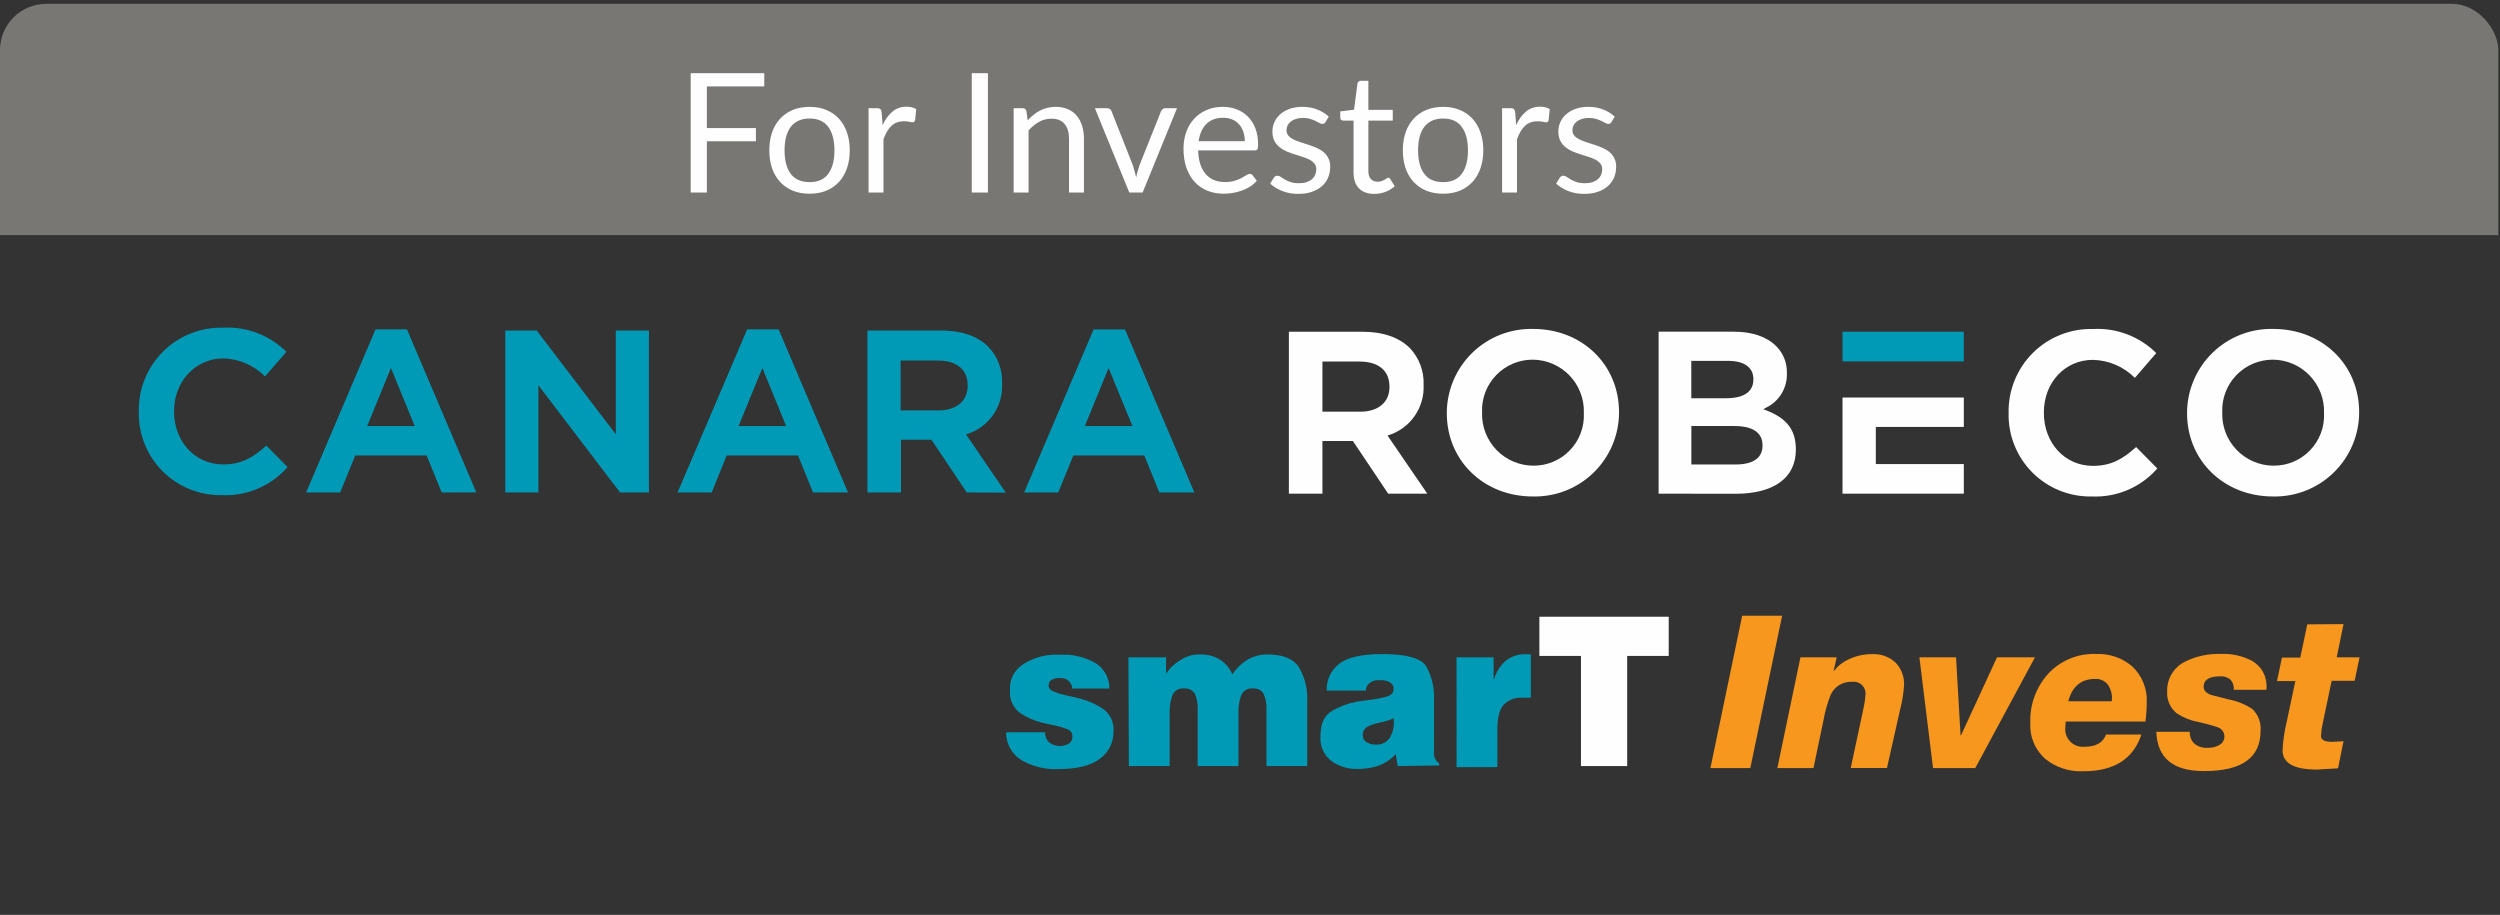 <svg width="235" height="86" viewBox="0 0 235 86" fill="none" xmlns="http://www.w3.org/2000/svg">
<rect x="0" y="0" width="235" height="86" fill="#333333" stroke="none"/>
<g clip-path="url(#clip0_72_14100)">
<g clip-path="url(#clip1_72_14100)">
<path fill-rule="evenodd" clip-rule="evenodd" d="M124.308 38.697H127.881C129.561 38.697 130.611 37.806 130.611 36.386V36.344C130.611 34.858 129.591 33.986 127.816 33.986H124.308V38.703V38.697ZM130.487 46.403L127.174 41.456H124.308V46.403H121.154V31.185H128.105C129.986 31.185 131.519 31.716 132.527 32.718C132.96 33.178 133.298 33.718 133.52 34.31C133.741 34.901 133.843 35.531 133.818 36.161V36.209C133.862 37.235 133.57 38.248 132.985 39.093C132.401 39.938 131.557 40.569 130.581 40.89L130.428 40.943L134.166 46.403H130.487Z" fill="#FEFEFE"/>
<path fill-rule="evenodd" clip-rule="evenodd" d="M144.083 33.809C143.441 33.806 142.805 33.933 142.214 34.183C141.623 34.432 141.088 34.799 140.642 35.261C140.197 35.722 139.849 36.269 139.621 36.869C139.392 37.469 139.288 38.109 139.313 38.75V38.791C139.294 39.436 139.404 40.078 139.637 40.68C139.87 41.282 140.221 41.831 140.669 42.295C141.118 42.759 141.654 43.129 142.248 43.383C142.841 43.637 143.479 43.769 144.124 43.773C144.766 43.779 145.402 43.655 145.994 43.407C146.586 43.159 147.121 42.792 147.566 42.33C148.011 41.868 148.358 41.321 148.584 40.72C148.81 40.12 148.912 39.479 148.882 38.838V38.791C148.901 38.147 148.791 37.506 148.559 36.905C148.327 36.304 147.977 35.755 147.53 35.291C147.083 34.827 146.548 34.457 145.956 34.203C145.364 33.948 144.727 33.814 144.083 33.809ZM144.083 46.668C139.472 46.668 136 43.301 136 38.838V38.791C136.005 37.738 136.222 36.696 136.635 35.727C137.049 34.758 137.651 33.882 138.408 33.148C139.165 32.416 140.06 31.841 141.041 31.458C142.023 31.076 143.071 30.893 144.124 30.92C148.729 30.92 152.19 34.287 152.19 38.75V38.791C152.185 39.844 151.971 40.885 151.559 41.854C151.147 42.822 150.546 43.699 149.791 44.433C149.036 45.166 148.142 45.742 147.162 46.126C146.182 46.51 145.135 46.694 144.083 46.668Z" fill="#FEFEFE"/>
<path fill-rule="evenodd" clip-rule="evenodd" d="M158.988 37.435H162.242C164.371 37.435 164.819 36.48 164.819 35.666V35.631C164.819 34.546 163.958 33.921 162.46 33.921H158.982V37.459L158.988 37.435ZM158.988 43.661H163.144C165.243 43.661 165.679 42.682 165.679 41.892V41.851C165.679 41.032 165.22 40.047 163.038 40.047H158.988V43.691V43.661ZM155.91 46.403V31.179H162.985C164.695 31.179 166.063 31.645 166.941 32.518C167.278 32.848 167.543 33.244 167.72 33.681C167.896 34.118 167.98 34.587 167.967 35.059V35.1C167.987 35.772 167.811 36.436 167.461 37.01C167.11 37.584 166.599 38.043 165.992 38.331L165.75 38.467L165.998 38.561C167.973 39.316 168.81 40.418 168.81 42.252V42.287C168.81 44.911 166.747 46.414 163.144 46.414L155.91 46.403Z" fill="#FEFEFE"/>
<path fill-rule="evenodd" clip-rule="evenodd" d="M173.197 46.403V37.37H184.599V40.13H176.327V43.62H184.599V46.403H173.197Z" fill="#FEFEFE"/>
<path fill-rule="evenodd" clip-rule="evenodd" d="M196.621 46.668C195.588 46.688 194.562 46.499 193.604 46.113C192.646 45.726 191.776 45.15 191.046 44.418C190.316 43.687 189.742 42.816 189.358 41.857C188.973 40.898 188.787 39.871 188.809 38.838V38.791C188.791 37.746 188.985 36.709 189.379 35.741C189.773 34.773 190.36 33.895 191.102 33.16C191.845 32.425 192.729 31.848 193.701 31.464C194.673 31.08 195.712 30.897 196.757 30.926C197.849 30.869 198.941 31.04 199.962 31.43C200.984 31.82 201.912 32.42 202.688 33.19L200.678 35.519C199.631 34.467 198.217 33.86 196.733 33.827C194.104 33.827 192.123 35.955 192.123 38.767V38.809C192.123 41.657 194.104 43.791 196.733 43.791C198.461 43.791 199.54 43.148 200.796 42.022L202.788 44.038C202.024 44.912 201.072 45.601 200.005 46.057C198.937 46.512 197.781 46.721 196.621 46.668Z" fill="#FEFEFE"/>
<path fill-rule="evenodd" clip-rule="evenodd" d="M213.654 33.809C213.013 33.807 212.378 33.935 211.788 34.184C211.197 34.434 210.663 34.801 210.218 35.263C209.773 35.724 209.426 36.271 209.198 36.87C208.97 37.47 208.865 38.109 208.891 38.75V38.791C208.872 39.435 208.982 40.077 209.214 40.679C209.447 41.28 209.797 41.829 210.245 42.293C210.693 42.757 211.228 43.127 211.821 43.381C212.414 43.635 213.051 43.769 213.696 43.773C214.338 43.78 214.975 43.656 215.567 43.408C216.16 43.161 216.695 42.795 217.141 42.333C217.588 41.87 217.934 41.322 218.161 40.721C218.388 40.12 218.489 39.48 218.46 38.838V38.791C218.478 38.147 218.367 37.505 218.134 36.904C217.901 36.303 217.551 35.755 217.103 35.291C216.656 34.827 216.12 34.457 215.528 34.202C214.936 33.948 214.299 33.814 213.654 33.809ZM213.654 46.668C209.056 46.668 205.583 43.301 205.583 38.838V38.791C205.588 37.738 205.803 36.697 206.216 35.729C206.628 34.76 207.23 33.884 207.986 33.151C208.741 32.418 209.635 31.843 210.616 31.46C211.596 31.077 212.643 30.893 213.696 30.92C218.3 30.92 221.761 34.287 221.761 38.75V38.791C221.755 39.843 221.54 40.884 221.127 41.852C220.715 42.82 220.114 43.696 219.359 44.429C218.605 45.162 217.712 45.738 216.732 46.122C215.753 46.507 214.706 46.692 213.654 46.668Z" fill="#FEFEFE"/>
<path d="M184.599 31.185H173.197V33.974H184.599V31.185Z" fill="#009AB6"/>
<path fill-rule="evenodd" clip-rule="evenodd" d="M20.859 46.544C19.826 46.564 18.8 46.376 17.843 45.989C16.885 45.603 16.015 45.027 15.286 44.297C14.556 43.566 13.982 42.695 13.597 41.737C13.212 40.779 13.025 39.753 13.047 38.72V38.673C13.028 37.628 13.221 36.59 13.615 35.621C14.009 34.653 14.595 33.774 15.338 33.038C16.08 32.303 16.965 31.725 17.937 31.341C18.909 30.957 19.949 30.773 20.994 30.802C22.086 30.746 23.177 30.919 24.197 31.31C25.218 31.701 26.145 32.301 26.92 33.072L24.909 35.383C23.864 34.331 22.453 33.725 20.971 33.691C18.382 33.691 16.36 35.861 16.36 38.626V38.673C16.36 41.521 18.341 43.655 20.971 43.655C22.698 43.655 23.777 43.013 25.033 41.886L27.032 43.903C26.268 44.779 25.316 45.471 24.247 45.929C23.178 46.386 22.02 46.596 20.859 46.544Z" fill="#009AB6"/>
<path fill-rule="evenodd" clip-rule="evenodd" d="M34.514 40.053H38.989L36.748 34.593L34.514 40.053ZM41.518 46.291L40.103 42.812H33.393L31.978 46.291H28.777L35.304 30.955H38.252L44.772 46.285L41.518 46.291Z" fill="#009AB6"/>
<path fill-rule="evenodd" clip-rule="evenodd" d="M58.286 46.291L50.609 36.215V46.291H47.496V31.067H50.45L57.885 40.825V31.067H60.998V46.291H58.286Z" fill="#009AB6"/>
<path fill-rule="evenodd" clip-rule="evenodd" d="M69.423 40.053H73.898L71.664 34.593L69.423 40.053ZM76.427 46.291L75.013 42.812H68.309L66.9 46.291H63.692L70.237 30.955H73.185L79.712 46.285L76.427 46.291Z" fill="#009AB6"/>
<path fill-rule="evenodd" clip-rule="evenodd" d="M84.688 38.579H88.225C89.912 38.579 90.961 37.688 90.961 36.262V36.221C90.961 34.741 89.941 33.892 88.16 33.892H84.658V38.608L84.688 38.579ZM90.873 46.291L87.559 41.338H84.694V46.291H81.539V31.067H88.485C90.371 31.067 91.904 31.592 92.907 32.6C93.341 33.058 93.679 33.598 93.9 34.188C94.122 34.779 94.223 35.407 94.198 36.038V36.108C94.24 37.134 93.947 38.145 93.363 38.989C92.779 39.833 91.936 40.463 90.961 40.784L90.814 40.843L94.546 46.308L90.873 46.291Z" fill="#009AB6"/>
<path fill-rule="evenodd" clip-rule="evenodd" d="M101.974 40.053H106.449L104.209 34.593L101.974 40.053ZM108.979 46.291L107.564 42.812H100.895L99.474 46.291H96.273L102.8 30.961H105.748L112.269 46.291H108.979Z" fill="#009AB6"/>
<path d="M160.78 72.197L163.763 57.882H167.519L164.53 72.197H160.78Z" fill="#F7971E"/>
<path d="M167.071 72.197L169.241 61.791H172.648L172.365 63.053H172.407C172.747 62.601 173.195 62.242 173.71 62.009C174.419 61.659 175.201 61.481 175.991 61.49C176.39 61.469 176.789 61.528 177.165 61.664C177.541 61.8 177.885 62.009 178.179 62.28C178.451 62.562 178.662 62.895 178.8 63.262C178.938 63.628 178.999 64.018 178.981 64.409C178.933 65.167 178.812 65.919 178.621 66.655L177.377 72.191H173.969L175.148 66.679C175.252 66.243 175.319 65.799 175.349 65.352C175.374 65.182 175.359 65.009 175.306 64.845C175.253 64.682 175.162 64.533 175.042 64.411C174.921 64.288 174.773 64.196 174.611 64.14C174.448 64.085 174.275 64.067 174.105 64.09C173.691 64.067 173.28 64.166 172.923 64.376C172.567 64.586 172.28 64.897 172.1 65.269C171.776 66.071 171.54 66.905 171.398 67.758L170.467 72.197H167.071Z" fill="#F7971E"/>
<path d="M181.704 72.197L180.425 61.791H183.868L184.293 69.125H184.334L187.718 61.791H191.285L185.678 72.197H181.704Z" fill="#F7971E"/>
<path d="M201.674 67.822H194.174C194.174 68.094 194.133 68.324 194.133 68.524C194.129 68.76 194.175 68.993 194.269 69.21C194.363 69.426 194.502 69.62 194.677 69.778C194.851 69.936 195.058 70.055 195.283 70.126C195.507 70.198 195.745 70.22 195.979 70.193C197.022 70.193 197.682 69.809 197.965 69.049H201.291C200.532 71.348 198.714 72.498 195.837 72.498C194.561 72.561 193.305 72.161 192.3 71.372C191.809 70.952 191.423 70.424 191.172 69.829C190.92 69.235 190.81 68.591 190.849 67.946C190.789 66.236 191.401 64.571 192.553 63.306C193.126 62.697 193.823 62.218 194.597 61.902C195.371 61.585 196.204 61.439 197.04 61.473C198.277 61.421 199.487 61.838 200.43 62.64C200.892 63.074 201.253 63.604 201.488 64.193C201.724 64.782 201.827 65.415 201.792 66.048C201.791 66.641 201.752 67.234 201.674 67.822ZM194.416 65.918H198.508C198.577 65.392 198.46 64.858 198.178 64.409C198.037 64.213 197.849 64.056 197.632 63.953C197.414 63.85 197.174 63.804 196.934 63.819C195.637 63.819 194.805 64.503 194.416 65.918Z" fill="#F7971E"/>
<path d="M202.694 68.789H205.842C205.829 68.987 205.857 69.185 205.925 69.371C205.993 69.557 206.099 69.726 206.237 69.868C206.419 70.026 206.631 70.145 206.86 70.218C207.089 70.291 207.33 70.316 207.57 70.293C207.909 70.3 208.246 70.223 208.548 70.069C208.718 69.995 208.86 69.871 208.958 69.714C209.056 69.558 209.103 69.375 209.095 69.191C209.087 69.006 209.023 68.828 208.911 68.681C208.8 68.534 208.647 68.423 208.472 68.365C207.862 68.16 207.239 67.993 206.609 67.864C205.893 67.727 205.211 67.448 204.604 67.044C204.303 66.799 204.064 66.486 203.909 66.13C203.755 65.774 203.687 65.386 203.714 64.998C203.694 64.418 203.843 63.844 204.142 63.346C204.442 62.848 204.878 62.447 205.4 62.192C206.439 61.678 207.59 61.431 208.749 61.472C209.795 61.417 210.836 61.654 211.756 62.157C212.205 62.432 212.566 62.832 212.793 63.308C213.02 63.785 213.104 64.316 213.035 64.839H209.969C209.988 64.676 209.974 64.511 209.927 64.354C209.881 64.197 209.803 64.051 209.698 63.925C209.563 63.799 209.403 63.702 209.229 63.642C209.054 63.582 208.868 63.56 208.684 63.577C207.658 63.577 207.139 63.907 207.139 64.562C207.139 64.88 207.375 65.152 207.841 65.323C207.965 65.364 208.507 65.499 209.468 65.741C210.27 65.888 211.034 66.194 211.715 66.643C211.992 66.906 212.206 67.228 212.34 67.586C212.475 67.943 212.527 68.326 212.493 68.707C212.493 71.226 210.724 72.484 207.187 72.48C204.282 72.492 202.784 71.262 202.694 68.789Z" fill="#F7971E"/>
<path d="M220.293 58.666L219.65 61.791H221.797L221.337 63.996H219.173L218.347 67.946C218.252 68.355 218.193 68.771 218.171 69.19C218.171 69.55 218.524 69.733 219.232 69.733L220.293 69.674L219.774 72.221L217.787 72.339C215.637 72.339 214.562 71.737 214.562 70.535C214.608 69.608 214.743 68.688 214.963 67.787L215.765 64.02H214.038L214.503 61.815H216.225L216.885 58.69L220.293 58.666Z" fill="#F7971E"/>
<path d="M98.242 68.831C98.231 69.033 98.27 69.236 98.354 69.42C98.422 69.571 98.523 69.704 98.649 69.809C98.779 69.905 98.922 69.98 99.074 70.033C99.238 70.093 99.412 70.123 99.587 70.122H99.681C99.951 70.113 100.216 70.04 100.453 69.91C100.572 69.838 100.667 69.734 100.729 69.609C100.791 69.485 100.816 69.346 100.801 69.208C100.804 69.057 100.758 68.909 100.668 68.788C100.578 68.666 100.451 68.578 100.306 68.536C99.91 68.381 99.502 68.26 99.085 68.176L98.496 68.058L97.906 67.923C97.178 67.737 96.488 67.425 95.866 67.003C95.545 66.76 95.292 66.439 95.13 66.071C94.968 65.703 94.903 65.299 94.941 64.898C94.904 64.444 94.986 63.989 95.177 63.576C95.368 63.163 95.662 62.806 96.031 62.54C96.736 62.053 97.543 61.732 98.39 61.602C98.573 61.602 98.755 61.555 98.944 61.543C99.133 61.532 99.309 61.543 99.492 61.543H99.946H100.394C101.295 61.614 102.169 61.878 102.959 62.316C103.368 62.569 103.704 62.924 103.937 63.345C104.169 63.766 104.289 64.24 104.286 64.721H100.801C100.792 64.577 100.752 64.436 100.683 64.308C100.617 64.191 100.534 64.083 100.436 63.99C100.335 63.897 100.214 63.828 100.082 63.79C99.944 63.749 99.801 63.729 99.657 63.731C99.384 63.717 99.112 63.774 98.867 63.896C98.771 63.951 98.692 64.032 98.64 64.13C98.588 64.228 98.564 64.339 98.573 64.45C98.573 64.686 98.726 64.869 99.026 64.998C99.387 65.148 99.76 65.264 100.141 65.346L100.866 65.511L101.632 65.7C102.377 65.899 103.082 66.222 103.72 66.655C104.042 66.894 104.299 67.21 104.465 67.576C104.631 67.941 104.701 68.342 104.669 68.742C104.681 69.241 104.573 69.736 104.352 70.184C104.131 70.632 103.805 71.019 103.401 71.313C102.552 71.969 101.243 72.296 99.475 72.291H99.127H98.814C97.829 72.229 96.871 71.943 96.014 71.454C95.569 71.178 95.204 70.792 94.952 70.334C94.7 69.875 94.57 69.36 94.575 68.837L98.242 68.831Z" fill="#009AB6"/>
<path d="M106.072 61.791H109.61V63.312L109.775 63.1C109.834 63.017 109.904 62.935 109.975 62.84C110.319 62.48 110.717 62.176 111.154 61.938C111.619 61.66 112.151 61.515 112.693 61.52C113.415 61.478 114.132 61.661 114.745 62.044C115.23 62.38 115.61 62.846 115.842 63.389C116.213 62.823 116.707 62.348 117.286 61.997C117.861 61.672 118.512 61.507 119.173 61.52C120.588 61.52 121.559 61.913 122.085 62.699C122.667 63.69 122.944 64.83 122.881 65.977V72.009H119.049V66.802C119.083 66.256 118.991 65.709 118.778 65.205C118.671 65.035 118.519 64.899 118.338 64.813C118.158 64.726 117.957 64.692 117.758 64.715C117.526 64.688 117.292 64.739 117.093 64.861C116.894 64.983 116.742 65.168 116.661 65.388C116.486 65.899 116.402 66.438 116.413 66.979V72.009H112.581V66.802C112.617 66.257 112.527 65.71 112.316 65.205C112.208 65.035 112.054 64.9 111.873 64.813C111.692 64.727 111.49 64.693 111.29 64.715C111.058 64.688 110.824 64.739 110.625 64.861C110.426 64.983 110.274 65.168 110.193 65.388C110.018 65.899 109.934 66.438 109.946 66.979V72.009H106.113L106.072 61.791Z" fill="#009AB6"/>
<path d="M131.383 72.008L131.2 70.894C130.738 71.391 130.164 71.769 129.526 71.997C128.892 72.194 128.232 72.289 127.568 72.28C126.711 72.296 125.871 72.04 125.169 71.549C124.809 71.277 124.524 70.918 124.341 70.505C124.159 70.092 124.084 69.64 124.125 69.19C124.125 68.011 124.485 67.239 125.204 66.832C125.931 66.4 126.73 66.103 127.563 65.953L128.199 65.865L128.836 65.777C129.352 65.717 129.863 65.617 130.363 65.476C130.782 65.352 130.994 65.116 130.994 64.763C131.002 64.66 130.986 64.558 130.945 64.463C130.905 64.369 130.843 64.285 130.764 64.22C130.614 64.105 130.441 64.025 130.257 63.984C130.166 63.961 130.073 63.946 129.98 63.937H129.738H129.555H129.355C129.131 63.978 128.92 64.069 128.736 64.202C128.631 64.29 128.546 64.399 128.487 64.522C128.428 64.645 128.396 64.779 128.394 64.916H124.715C124.691 64.431 124.786 63.947 124.991 63.508C125.197 63.068 125.507 62.685 125.894 62.392C126.68 61.783 128.034 61.48 129.956 61.484C132.238 61.484 133.618 61.879 134.083 62.663C134.588 63.592 134.835 64.638 134.797 65.694V70.458C134.786 70.633 134.786 70.808 134.797 70.983C134.815 71.127 134.864 71.265 134.938 71.389C134.978 71.461 135.027 71.527 135.086 71.584C135.148 71.653 135.215 71.718 135.286 71.779V71.956L131.383 72.008ZM130.622 69.385C130.9 68.916 131.037 68.378 131.018 67.834V67.681C131.011 67.652 131.011 67.622 131.018 67.593V67.504C130.897 67.57 130.771 67.625 130.64 67.669L130.239 67.799L129.903 67.876L129.561 67.952C129.206 68.031 128.862 68.152 128.535 68.312C128.389 68.396 128.271 68.522 128.194 68.672C128.118 68.823 128.087 68.993 128.105 69.161C128.107 69.278 128.137 69.393 128.194 69.496C128.25 69.599 128.331 69.686 128.429 69.75C128.694 69.92 129.005 70.002 129.32 69.986C129.57 70.008 129.822 69.963 130.051 69.858C130.279 69.752 130.476 69.59 130.622 69.385Z" fill="#009AB6"/>
<path d="M136.913 61.791H140.398V63.86H140.439C140.635 63.175 141.024 62.561 141.559 62.092C142.087 61.686 142.74 61.477 143.405 61.502H143.576H143.735H143.817H143.9V65.588H143.77C143.727 65.582 143.684 65.582 143.641 65.588H143.57C143.561 65.592 143.55 65.594 143.54 65.594C143.53 65.594 143.52 65.592 143.511 65.588H143.299H143.11C142.785 65.562 142.458 65.608 142.152 65.722C141.847 65.836 141.57 66.016 141.341 66.248C140.946 66.69 140.752 67.463 140.752 68.571V72.109H136.919L136.913 61.791Z" fill="#009AB6"/>
<path d="M144.702 57.97H156.859V61.655H152.956V72.008H148.611V61.655H144.702V57.97Z" fill="#FEFEFE"/>
</g>
<path d="M0 4.709C0 2.307 1.947 0.36 4.349 0.36H230.491C232.893 0.36 234.84 2.307 234.84 4.709V22.104H0V4.709Z" fill="#979591" fill-opacity="0.7"/>
<path d="M66.445 8.119V12.04H71.056V13.277H66.445V18.099H64.926V6.882H71.839V8.119H66.445ZM76.105 10.044C76.684 10.044 77.206 10.141 77.67 10.334C78.135 10.527 78.531 10.801 78.86 11.156C79.189 11.511 79.439 11.941 79.612 12.447C79.789 12.948 79.878 13.509 79.878 14.131C79.878 14.757 79.789 15.32 79.612 15.821C79.439 16.322 79.189 16.75 78.86 17.105C78.531 17.46 78.135 17.734 77.67 17.927C77.206 18.115 76.684 18.209 76.105 18.209C75.52 18.209 74.993 18.115 74.523 17.927C74.059 17.734 73.662 17.46 73.334 17.105C73.005 16.75 72.752 16.322 72.574 15.821C72.402 15.32 72.316 14.757 72.316 14.131C72.316 13.509 72.402 12.948 72.574 12.447C72.752 11.941 73.005 11.511 73.334 11.156C73.662 10.801 74.059 10.527 74.523 10.334C74.993 10.141 75.52 10.044 76.105 10.044ZM76.105 17.121C76.887 17.121 77.472 16.86 77.858 16.338C78.244 15.811 78.437 15.078 78.437 14.138C78.437 13.194 78.244 12.458 77.858 11.931C77.472 11.404 76.887 11.14 76.105 11.14C75.708 11.14 75.361 11.208 75.064 11.344C74.771 11.479 74.526 11.675 74.328 11.931C74.135 12.187 73.988 12.502 73.889 12.878C73.795 13.249 73.748 13.669 73.748 14.138C73.748 15.078 73.941 15.811 74.328 16.338C74.719 16.86 75.311 17.121 76.105 17.121ZM82.968 11.759C83.218 11.216 83.526 10.793 83.892 10.491C84.257 10.183 84.703 10.029 85.23 10.029C85.397 10.029 85.556 10.047 85.708 10.084C85.864 10.12 86.003 10.177 86.123 10.256L86.021 11.297C85.99 11.427 85.911 11.492 85.786 11.492C85.713 11.492 85.606 11.477 85.465 11.446C85.324 11.414 85.165 11.399 84.987 11.399C84.737 11.399 84.513 11.435 84.314 11.508C84.121 11.581 83.946 11.691 83.79 11.837C83.638 11.978 83.5 12.155 83.375 12.369C83.255 12.578 83.145 12.818 83.046 13.089V18.099H81.645V10.17H82.443C82.595 10.17 82.699 10.198 82.757 10.256C82.814 10.313 82.853 10.412 82.874 10.553L82.968 11.759ZM92.865 18.099H91.346V6.882H92.865V18.099ZM96.598 11.32C96.77 11.127 96.953 10.952 97.146 10.796C97.339 10.639 97.543 10.506 97.757 10.397C97.976 10.282 98.205 10.196 98.445 10.138C98.691 10.076 98.954 10.044 99.236 10.044C99.669 10.044 100.05 10.117 100.379 10.264C100.713 10.404 100.989 10.608 101.209 10.874C101.433 11.135 101.603 11.451 101.717 11.821C101.832 12.192 101.89 12.601 101.89 13.05V18.099H100.488V13.05C100.488 12.45 100.35 11.986 100.074 11.657C99.802 11.323 99.387 11.156 98.829 11.156C98.417 11.156 98.031 11.255 97.67 11.453C97.316 11.652 96.987 11.921 96.684 12.26V18.099H95.283V10.17H96.12C96.319 10.17 96.441 10.266 96.488 10.459L96.598 11.32ZM110.639 10.17L107.406 18.099H106.154L102.921 10.17H104.056C104.171 10.17 104.265 10.198 104.338 10.256C104.411 10.313 104.461 10.381 104.487 10.459L106.498 15.563C106.561 15.756 106.616 15.944 106.663 16.127C106.71 16.309 106.754 16.492 106.796 16.675C106.838 16.492 106.882 16.309 106.929 16.127C106.976 15.944 107.033 15.756 107.101 15.563L109.136 10.459C109.168 10.376 109.22 10.308 109.293 10.256C109.366 10.198 109.452 10.17 109.551 10.17H110.639ZM117.011 13.27C117.011 12.946 116.964 12.651 116.87 12.385C116.781 12.114 116.648 11.881 116.471 11.688C116.298 11.49 116.087 11.339 115.836 11.234C115.586 11.125 115.302 11.07 114.983 11.07C114.315 11.07 113.786 11.265 113.394 11.657C113.008 12.043 112.768 12.581 112.674 13.27H117.011ZM118.138 16.988C117.966 17.197 117.76 17.379 117.52 17.536C117.279 17.687 117.021 17.812 116.745 17.912C116.473 18.011 116.191 18.084 115.899 18.131C115.607 18.183 115.317 18.209 115.03 18.209C114.482 18.209 113.976 18.118 113.512 17.935C113.052 17.747 112.653 17.476 112.314 17.121C111.98 16.761 111.719 16.317 111.531 15.79C111.343 15.263 111.249 14.658 111.249 13.974C111.249 13.421 111.333 12.904 111.5 12.424C111.672 11.944 111.917 11.529 112.236 11.179C112.554 10.825 112.943 10.548 113.402 10.35C113.861 10.146 114.378 10.044 114.952 10.044C115.427 10.044 115.865 10.125 116.267 10.287C116.674 10.444 117.024 10.673 117.316 10.976C117.613 11.273 117.846 11.644 118.013 12.088C118.18 12.526 118.263 13.027 118.263 13.59C118.263 13.81 118.24 13.956 118.193 14.029C118.146 14.102 118.057 14.138 117.927 14.138H112.627C112.643 14.639 112.711 15.075 112.831 15.446C112.956 15.816 113.128 16.127 113.347 16.377C113.566 16.622 113.827 16.808 114.13 16.933C114.433 17.053 114.772 17.113 115.148 17.113C115.497 17.113 115.797 17.074 116.048 16.996C116.304 16.912 116.523 16.823 116.705 16.73C116.888 16.636 117.039 16.549 117.159 16.471C117.285 16.388 117.392 16.346 117.48 16.346C117.595 16.346 117.684 16.39 117.747 16.479L118.138 16.988ZM124.593 11.477C124.531 11.592 124.434 11.649 124.304 11.649C124.225 11.649 124.137 11.62 124.037 11.563C123.938 11.506 123.816 11.443 123.67 11.375C123.529 11.302 123.359 11.237 123.161 11.179C122.962 11.117 122.728 11.085 122.456 11.085C122.221 11.085 122.01 11.117 121.822 11.179C121.634 11.237 121.472 11.318 121.337 11.422C121.206 11.526 121.105 11.649 121.031 11.79C120.964 11.926 120.93 12.074 120.93 12.236C120.93 12.44 120.987 12.609 121.102 12.745C121.222 12.881 121.379 12.998 121.572 13.097C121.765 13.196 121.984 13.285 122.229 13.363C122.474 13.437 122.725 13.517 122.981 13.606C123.242 13.69 123.495 13.784 123.74 13.888C123.985 13.992 124.204 14.123 124.398 14.279C124.591 14.436 124.745 14.629 124.859 14.859C124.979 15.083 125.039 15.354 125.039 15.673C125.039 16.038 124.974 16.377 124.844 16.69C124.713 16.998 124.52 17.267 124.264 17.497C124.009 17.721 123.696 17.898 123.325 18.029C122.955 18.159 122.527 18.225 122.041 18.225C121.488 18.225 120.987 18.136 120.538 17.959C120.09 17.776 119.709 17.544 119.395 17.262L119.724 16.73C119.766 16.662 119.816 16.609 119.873 16.573C119.93 16.536 120.003 16.518 120.092 16.518C120.186 16.518 120.285 16.555 120.39 16.628C120.494 16.701 120.619 16.782 120.765 16.87C120.917 16.959 121.099 17.04 121.313 17.113C121.527 17.186 121.793 17.223 122.112 17.223C122.383 17.223 122.621 17.189 122.824 17.121C123.028 17.048 123.197 16.951 123.333 16.831C123.469 16.711 123.568 16.573 123.63 16.416C123.698 16.26 123.732 16.093 123.732 15.915C123.732 15.696 123.672 15.516 123.552 15.375C123.437 15.229 123.283 15.107 123.09 15.007C122.897 14.903 122.675 14.814 122.425 14.741C122.18 14.663 121.926 14.582 121.666 14.498C121.41 14.415 121.157 14.321 120.906 14.217C120.661 14.107 120.442 13.971 120.249 13.81C120.056 13.648 119.899 13.45 119.779 13.215C119.664 12.975 119.607 12.685 119.607 12.346C119.607 12.043 119.669 11.754 119.795 11.477C119.92 11.195 120.103 10.95 120.343 10.741C120.583 10.527 120.878 10.357 121.227 10.232C121.577 10.107 121.976 10.044 122.425 10.044C122.947 10.044 123.414 10.128 123.826 10.295C124.244 10.457 124.604 10.681 124.906 10.968L124.593 11.477ZM129.182 18.225C128.556 18.225 128.073 18.05 127.734 17.7C127.4 17.351 127.233 16.847 127.233 16.189V11.336H126.278C126.195 11.336 126.124 11.312 126.067 11.265C126.009 11.213 125.981 11.135 125.981 11.031V10.475L127.28 10.31L127.601 7.86C127.617 7.782 127.651 7.719 127.703 7.672C127.76 7.62 127.833 7.594 127.922 7.594H128.626V10.326H130.92V11.336H128.626V16.095C128.626 16.429 128.707 16.677 128.869 16.839C129.031 17.001 129.24 17.082 129.495 17.082C129.642 17.082 129.767 17.064 129.871 17.027C129.981 16.985 130.075 16.941 130.153 16.894C130.231 16.847 130.296 16.805 130.349 16.769C130.406 16.727 130.456 16.706 130.497 16.706C130.57 16.706 130.636 16.75 130.693 16.839L131.1 17.504C130.86 17.729 130.57 17.906 130.231 18.037C129.892 18.162 129.542 18.225 129.182 18.225ZM135.656 10.044C136.235 10.044 136.757 10.141 137.221 10.334C137.686 10.527 138.082 10.801 138.411 11.156C138.74 11.511 138.99 11.941 139.162 12.447C139.34 12.948 139.429 13.509 139.429 14.131C139.429 14.757 139.34 15.32 139.162 15.821C138.99 16.322 138.74 16.75 138.411 17.105C138.082 17.46 137.686 17.734 137.221 17.927C136.757 18.115 136.235 18.209 135.656 18.209C135.071 18.209 134.544 18.115 134.074 17.927C133.61 17.734 133.213 17.46 132.884 17.105C132.556 16.75 132.303 16.322 132.125 15.821C131.953 15.32 131.867 14.757 131.867 14.131C131.867 13.509 131.953 12.948 132.125 12.447C132.303 11.941 132.556 11.511 132.884 11.156C133.213 10.801 133.61 10.527 134.074 10.334C134.544 10.141 135.071 10.044 135.656 10.044ZM135.656 17.121C136.438 17.121 137.023 16.86 137.409 16.338C137.795 15.811 137.988 15.078 137.988 14.138C137.988 13.194 137.795 12.458 137.409 11.931C137.023 11.404 136.438 11.14 135.656 11.14C135.259 11.14 134.912 11.208 134.614 11.344C134.322 11.479 134.077 11.675 133.879 11.931C133.685 12.187 133.539 12.502 133.44 12.878C133.346 13.249 133.299 13.669 133.299 14.138C133.299 15.078 133.492 15.811 133.879 16.338C134.27 16.86 134.862 17.121 135.656 17.121ZM142.519 11.759C142.769 11.216 143.077 10.793 143.443 10.491C143.808 10.183 144.254 10.029 144.781 10.029C144.948 10.029 145.107 10.047 145.259 10.084C145.415 10.12 145.554 10.177 145.674 10.256L145.572 11.297C145.54 11.427 145.462 11.492 145.337 11.492C145.264 11.492 145.157 11.477 145.016 11.446C144.875 11.414 144.716 11.399 144.539 11.399C144.288 11.399 144.064 11.435 143.865 11.508C143.672 11.581 143.497 11.691 143.341 11.837C143.189 11.978 143.051 12.155 142.926 12.369C142.806 12.578 142.696 12.818 142.597 13.089V18.099H141.196V10.17H141.994C142.146 10.17 142.25 10.198 142.308 10.256C142.365 10.313 142.404 10.412 142.425 10.553L142.519 11.759ZM151.471 11.477C151.409 11.592 151.312 11.649 151.182 11.649C151.104 11.649 151.015 11.62 150.916 11.563C150.816 11.506 150.694 11.443 150.548 11.375C150.407 11.302 150.237 11.237 150.039 11.179C149.841 11.117 149.606 11.085 149.334 11.085C149.1 11.085 148.888 11.117 148.7 11.179C148.512 11.237 148.351 11.318 148.215 11.422C148.085 11.526 147.983 11.649 147.91 11.79C147.842 11.926 147.808 12.074 147.808 12.236C147.808 12.44 147.865 12.609 147.98 12.745C148.1 12.881 148.257 12.998 148.45 13.097C148.643 13.196 148.862 13.285 149.107 13.363C149.353 13.437 149.603 13.517 149.859 13.606C150.12 13.69 150.373 13.784 150.618 13.888C150.863 13.992 151.083 14.123 151.276 14.279C151.469 14.436 151.623 14.629 151.738 14.859C151.858 15.083 151.918 15.354 151.918 15.673C151.918 16.038 151.852 16.377 151.722 16.69C151.591 16.998 151.398 17.267 151.143 17.497C150.887 17.721 150.574 17.898 150.203 18.029C149.833 18.159 149.405 18.225 148.919 18.225C148.366 18.225 147.865 18.136 147.417 17.959C146.968 17.776 146.587 17.544 146.274 17.262L146.602 16.73C146.644 16.662 146.694 16.609 146.751 16.573C146.809 16.536 146.882 16.518 146.97 16.518C147.064 16.518 147.163 16.555 147.268 16.628C147.372 16.701 147.497 16.782 147.644 16.87C147.795 16.959 147.978 17.04 148.191 17.113C148.405 17.186 148.672 17.223 148.99 17.223C149.261 17.223 149.499 17.189 149.702 17.121C149.906 17.048 150.075 16.951 150.211 16.831C150.347 16.711 150.446 16.573 150.509 16.416C150.576 16.26 150.61 16.093 150.61 15.915C150.61 15.696 150.55 15.516 150.43 15.375C150.315 15.229 150.162 15.107 149.968 15.007C149.775 14.903 149.554 14.814 149.303 14.741C149.058 14.663 148.805 14.582 148.544 14.498C148.288 14.415 148.035 14.321 147.784 14.217C147.539 14.107 147.32 13.971 147.127 13.81C146.934 13.648 146.777 13.45 146.657 13.215C146.542 12.975 146.485 12.685 146.485 12.346C146.485 12.043 146.548 11.754 146.673 11.477C146.798 11.195 146.981 10.95 147.221 10.741C147.461 10.527 147.756 10.357 148.105 10.232C148.455 10.107 148.854 10.044 149.303 10.044C149.825 10.044 150.292 10.128 150.704 10.295C151.122 10.457 151.482 10.681 151.785 10.968L151.471 11.477Z" fill="#FEFEFE"/>
</g>
<defs>
<clipPath id="clip0_72_14100">
<rect y="0.36" width="234.843" height="85.185" rx="4.349" fill="white"/>
</clipPath>
<clipPath id="clip1_72_14100">
<rect width="208.75" height="41.696" fill="white" transform="translate(13.047 30.802)"/>
</clipPath>
</defs>
</svg>
